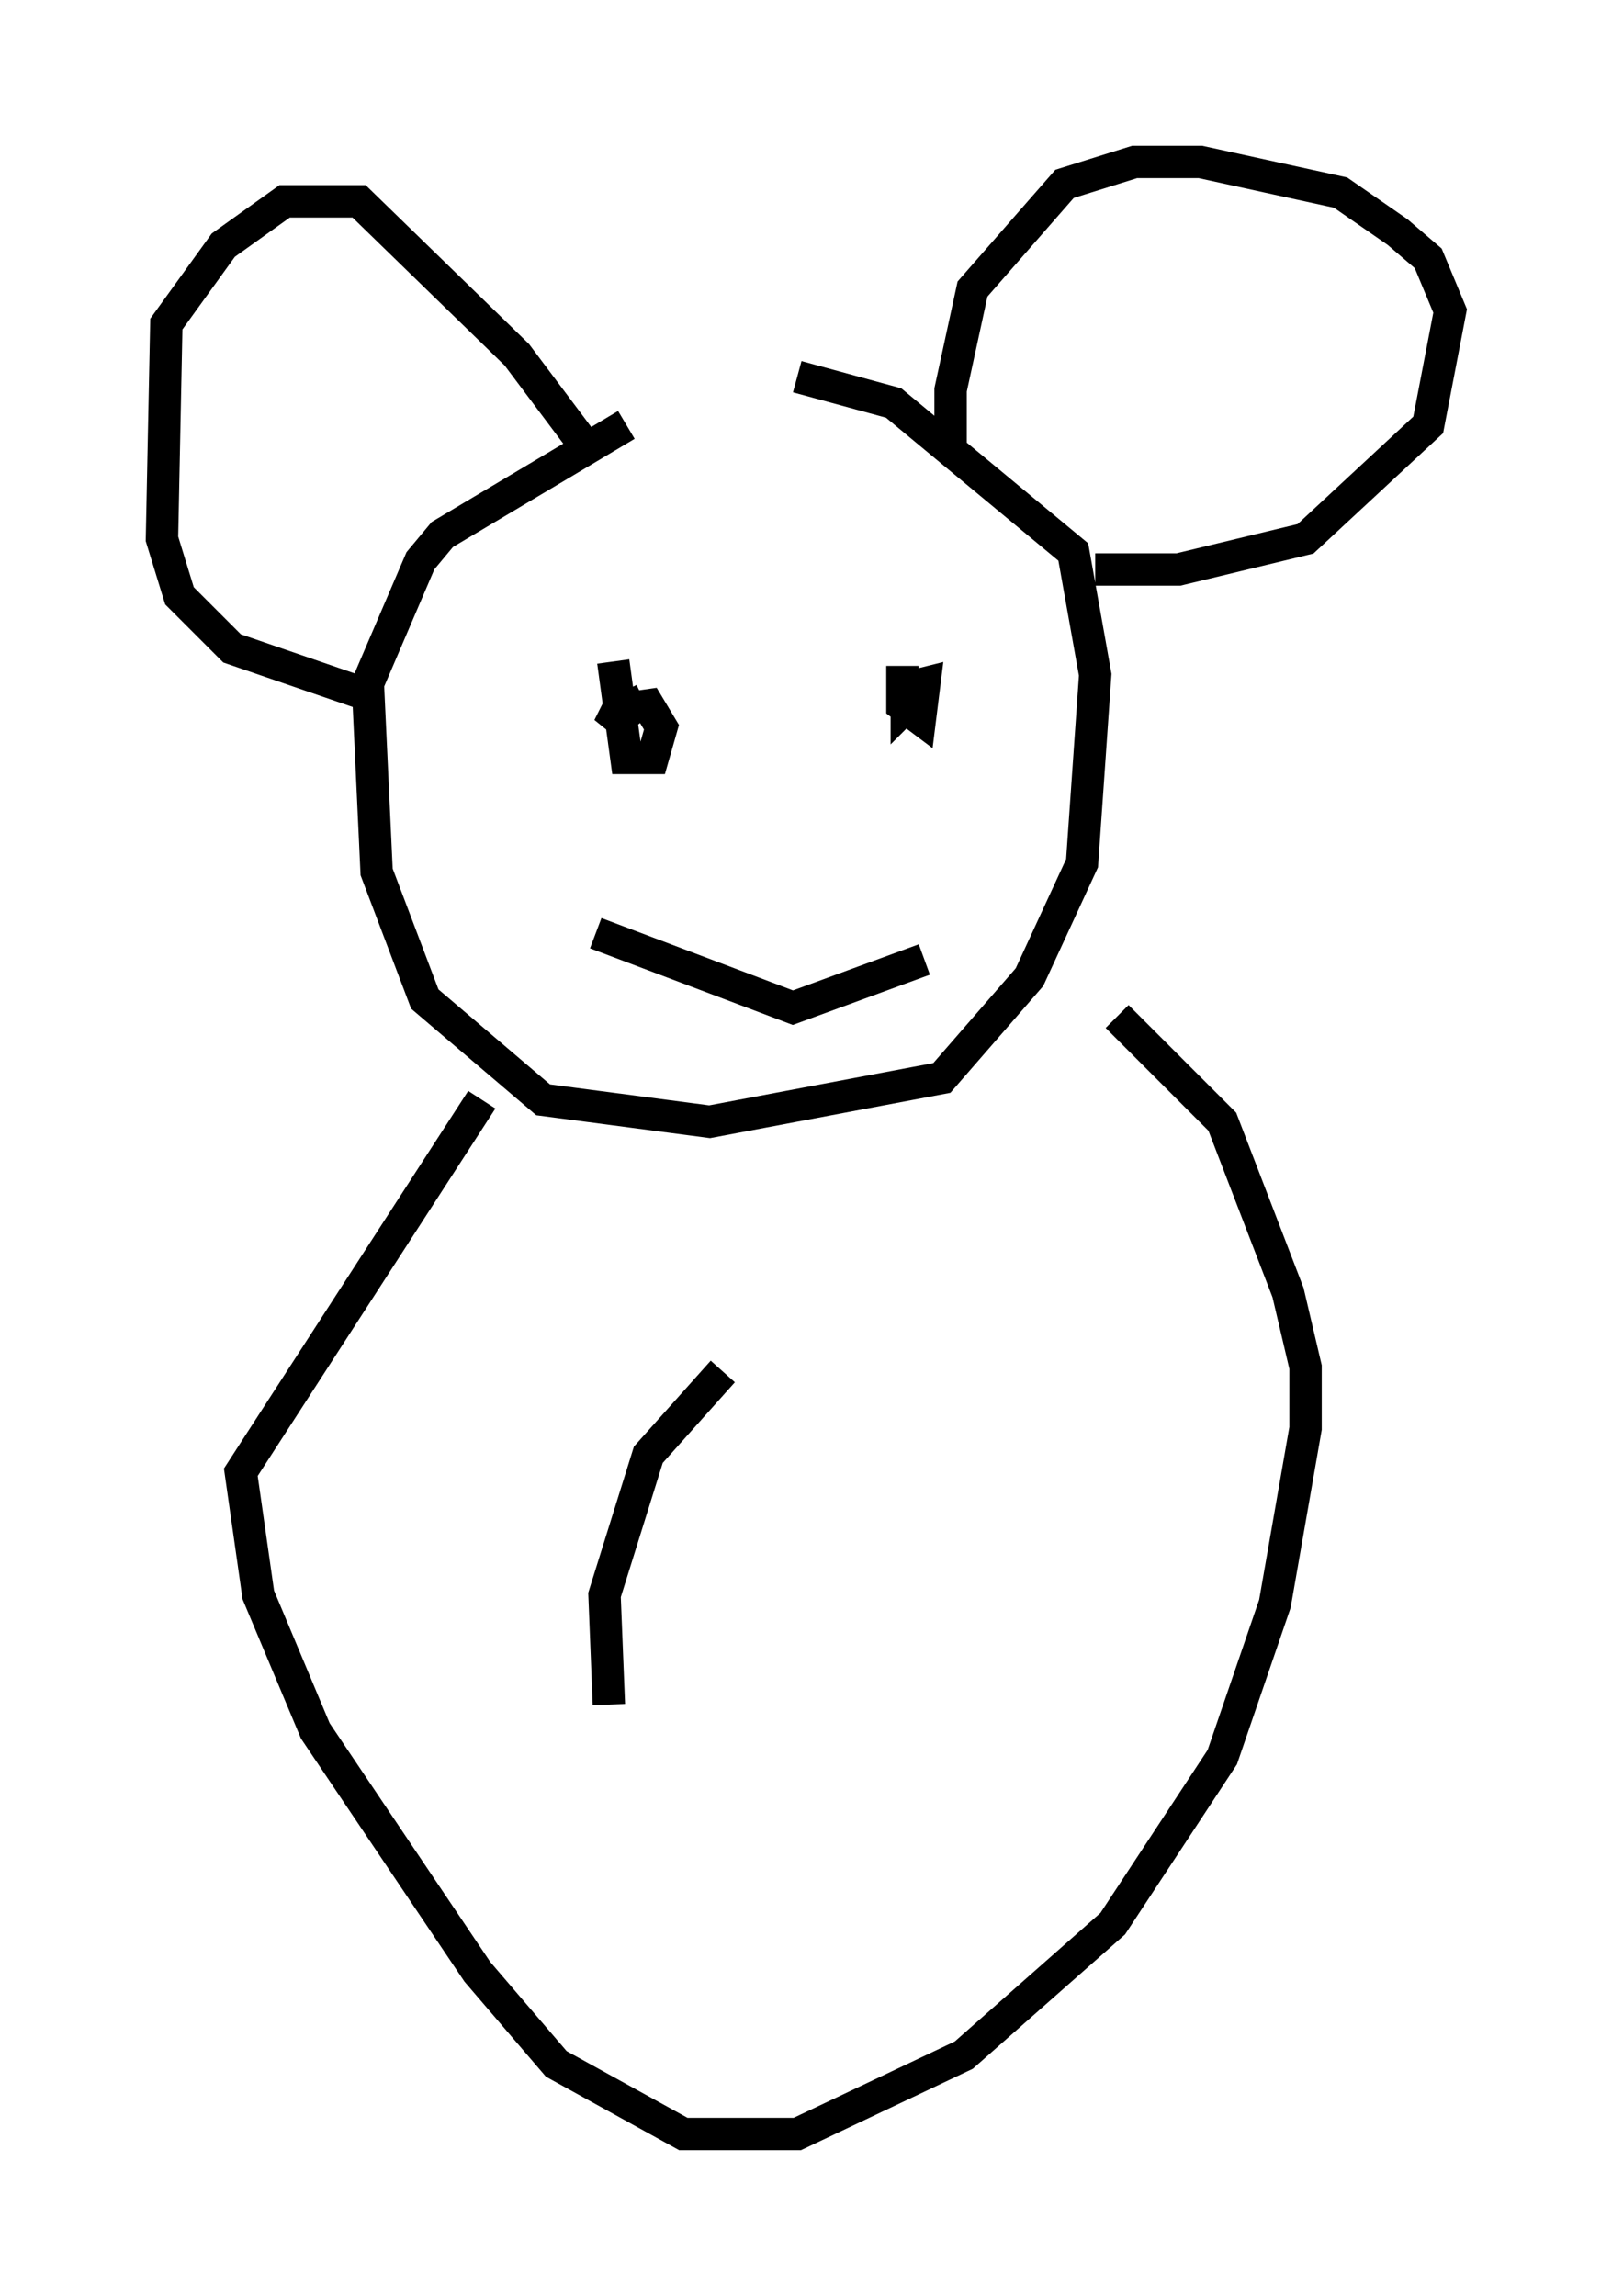 <?xml version="1.0" encoding="utf-8" ?>
<svg baseProfile="full" height="70.892" version="1.1" width="49.783" xmlns="http://www.w3.org/2000/svg" xmlns:ev="http://www.w3.org/2001/xml-events" xmlns:xlink="http://www.w3.org/1999/xlink"><defs /><rect fill="white" height="70.892" width="49.783" x="0" y="0" /><path d="M23.809, 11.766 m-4.465, 1.353 l-5.683, 3.383 -0.677, 0.812 l-1.624, 3.789 0.271, 5.819 l1.488, 3.924 3.654, 3.112 l5.142, 0.677 7.172, -1.353 l2.706, -3.112 1.624, -3.518 l0.406, -5.819 -0.677, -3.789 l-5.548, -4.601 -2.977, -0.812 m4.736, 2.03 l0.0, -1.624 0.677, -3.112 l2.842, -3.248 2.165, -0.677 l2.03, 0.0 4.33, 0.947 l1.759, 1.218 0.947, 0.812 l0.677, 1.624 -0.677, 3.518 l-3.789, 3.518 -3.924, 0.947 l-2.571, 0.0 m-15.426, -3.383 l-2.436, -3.248 -4.871, -4.736 l-2.3, 0.0 -1.894, 1.353 l-1.759, 2.436 -0.135, 6.631 l0.541, 1.759 1.624, 1.624 l4.33, 1.488 m7.442, -1.083 l0.406, 2.977 0.812, 0.0 l0.271, -0.947 -0.406, -0.677 l-0.947, 0.135 -0.271, 0.541 l0.677, -0.541 -0.271, -0.541 m8.66, -0.812 l0.0, 1.218 0.541, 0.406 l0.135, -1.083 -0.541, 0.135 l0.0, 0.541 0.271, -0.271 m-9.878, 7.307 l6.089, 2.3 4.059, -1.488 m-13.667, 4.33 l-7.442, 11.502 0.541, 3.789 l1.759, 4.195 5.007, 7.442 l2.436, 2.842 3.924, 2.165 l3.518, 0.0 5.142, -2.436 l4.601, -4.059 3.383, -5.142 l1.624, -4.736 0.947, -5.413 l0.0, -1.894 -0.541, -2.3 l-2.03, -5.277 -3.248, -3.248 m-12.178, 10.961 l-2.3, 2.571 -1.353, 4.33 l0.135, 3.383 " fill="none" stroke="black" stroke-width="1" /></svg>